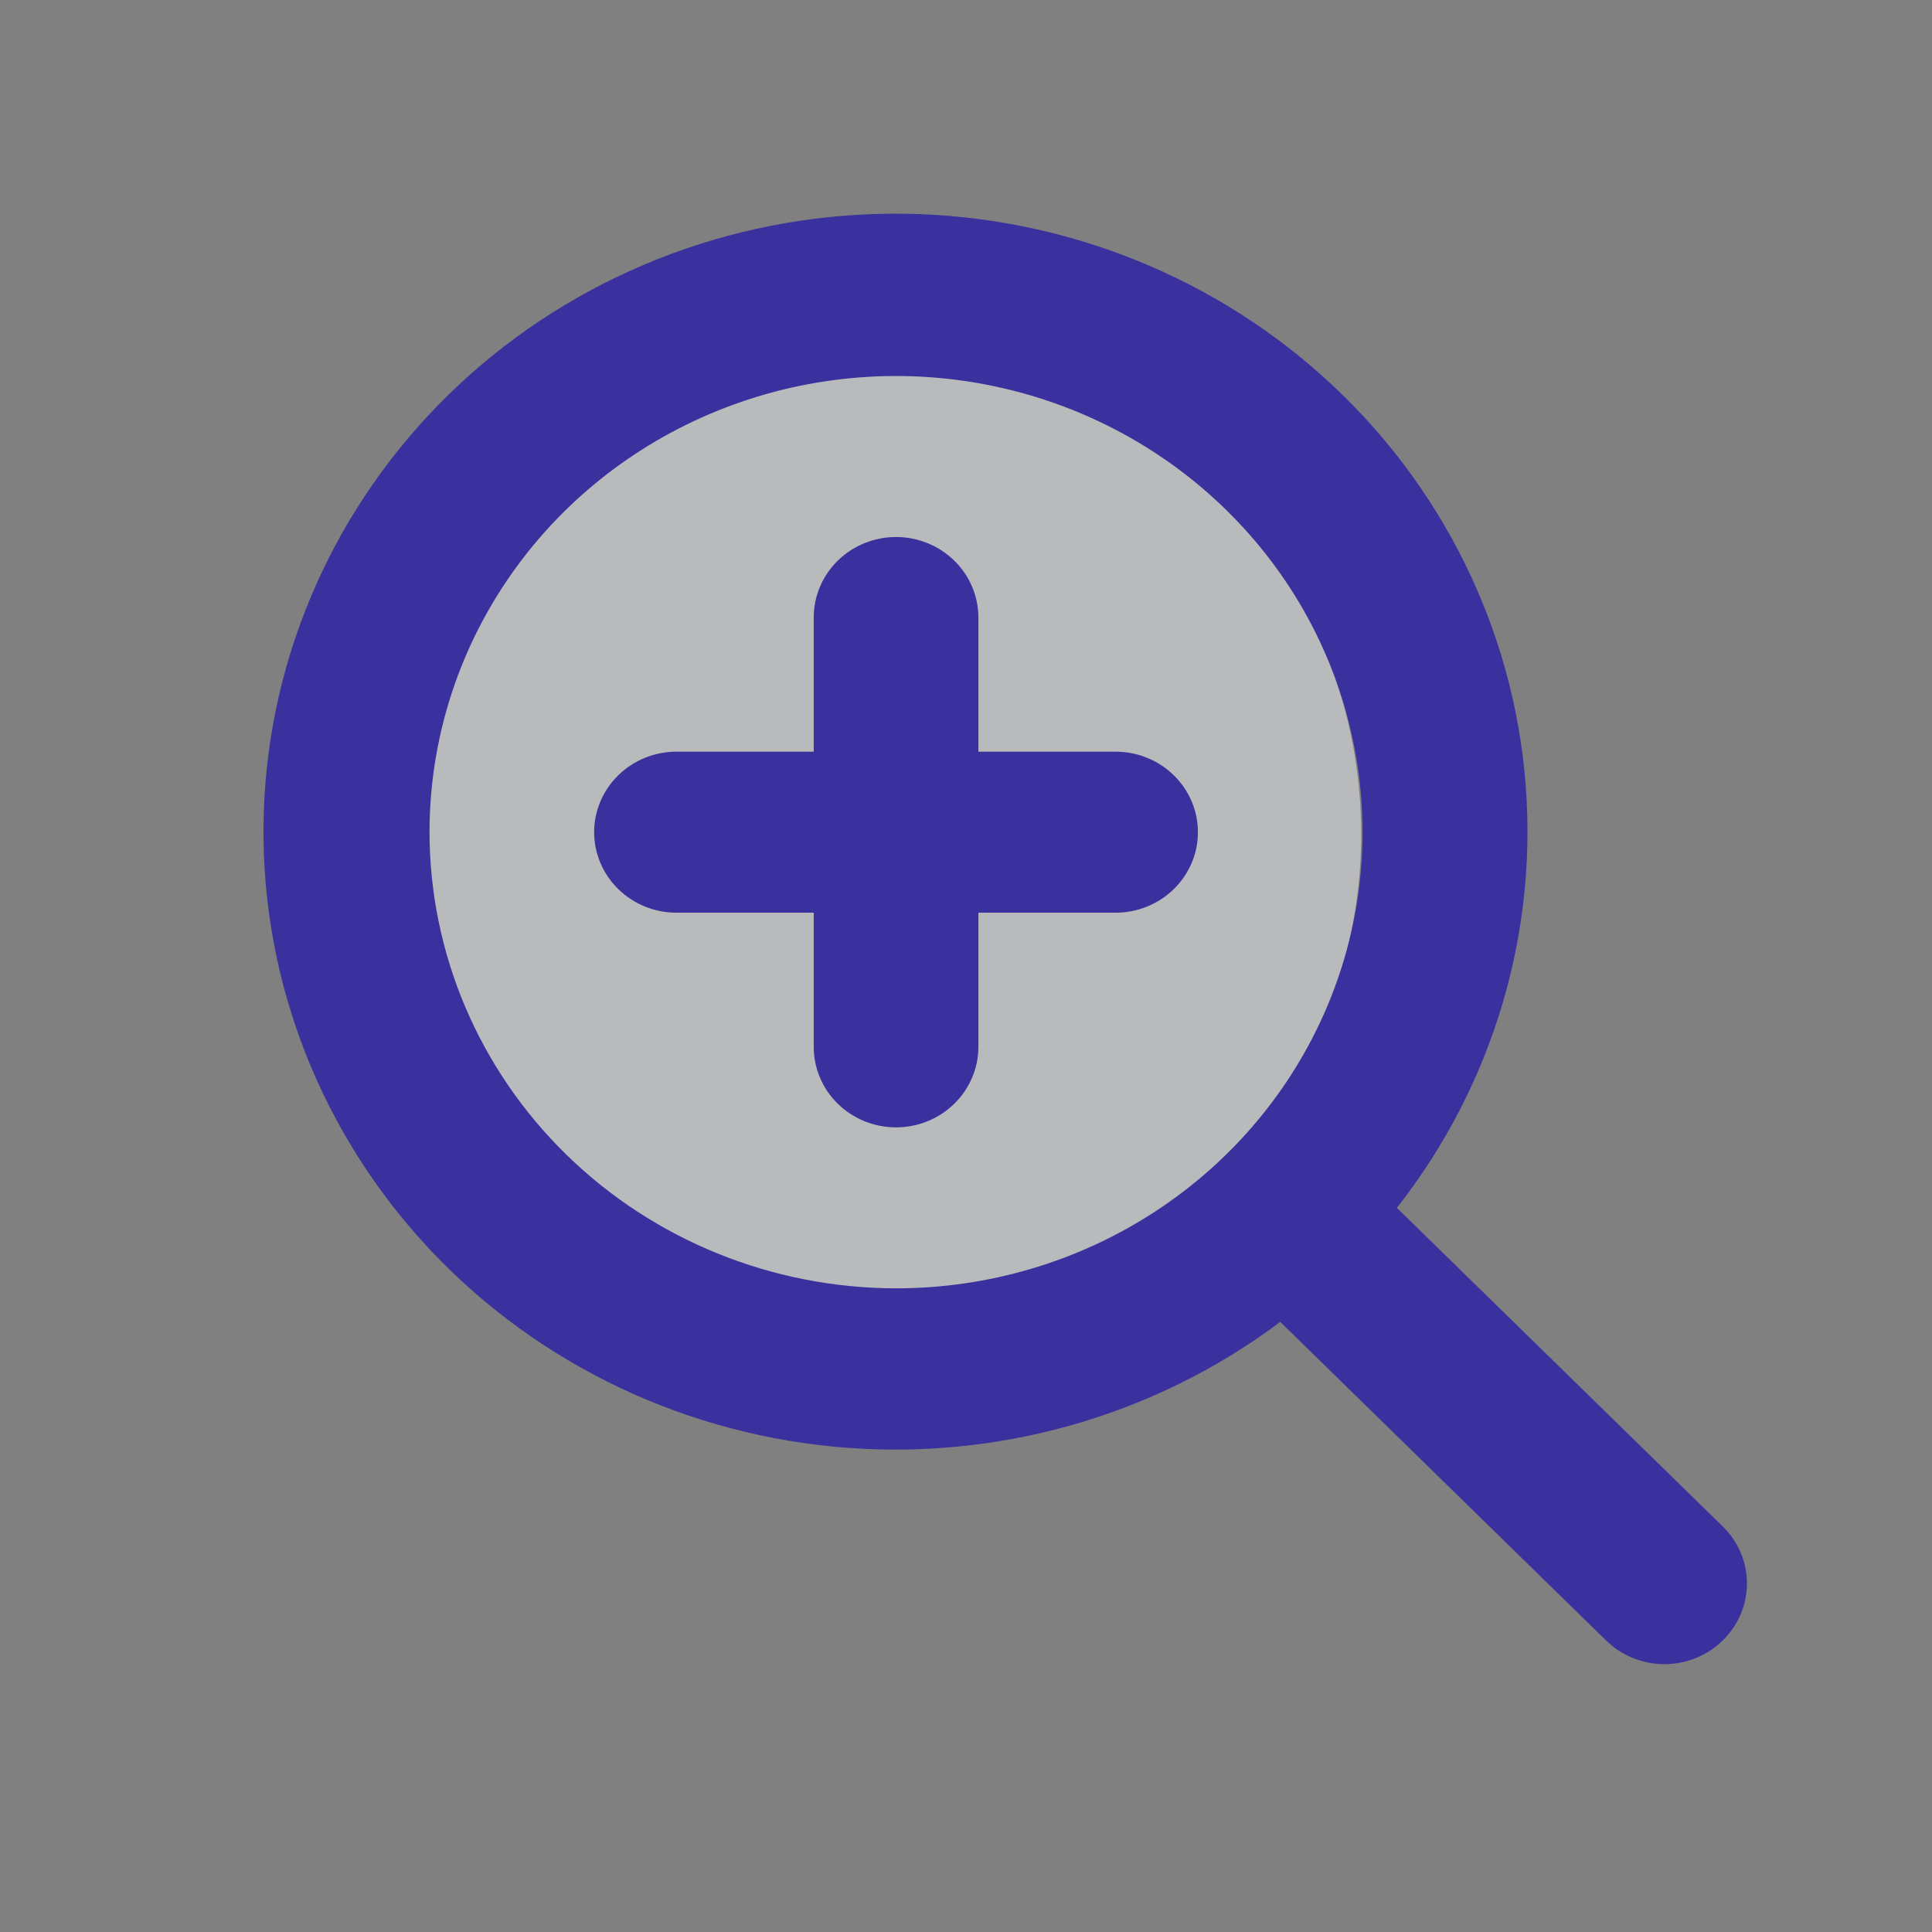 <svg width="44" height="44" viewBox="0 0 44 44" fill="none" xmlns="http://www.w3.org/2000/svg">
<rect x="0" y="0" width="44" height="44" fill="#808080" stroke="none"/>
<circle opacity="0.5" cx="20" cy="19" r="11" fill="#F3F4F9"/>
<path d="M27.282 18.953C27.282 19.439 27.084 19.905 26.732 20.249C26.381 20.593 25.904 20.786 25.407 20.786H22.282V23.841C22.282 24.328 22.084 24.794 21.732 25.138C21.381 25.482 20.904 25.675 20.407 25.675C19.909 25.675 19.432 25.482 19.081 25.138C18.729 24.794 18.532 24.328 18.532 23.841V20.786H15.406C14.909 20.786 14.432 20.593 14.081 20.249C13.729 19.905 13.531 19.439 13.531 18.953C13.531 18.466 13.729 18 14.081 17.656C14.432 17.312 14.909 17.119 15.406 17.119H18.532V14.064C18.532 13.578 18.729 13.111 19.081 12.767C19.432 12.424 19.909 12.23 20.407 12.23C20.904 12.23 21.381 12.424 21.732 12.767C22.084 13.111 22.282 13.578 22.282 14.064V17.119H25.407C25.904 17.119 26.381 17.312 26.732 17.656C27.084 18 27.282 18.466 27.282 18.953ZM39.233 37.361C39.059 37.532 38.852 37.667 38.624 37.76C38.396 37.852 38.152 37.9 37.905 37.9C37.658 37.9 37.414 37.852 37.186 37.76C36.958 37.667 36.751 37.532 36.577 37.361L29.157 30.105C26.257 32.281 22.62 33.296 18.983 32.946C15.346 32.596 11.982 30.906 9.572 28.22C7.162 25.533 5.888 22.051 6.008 18.48C6.127 14.908 7.632 11.515 10.216 8.988C12.8 6.462 16.27 4.991 19.923 4.874C23.576 4.757 27.137 6.003 29.884 8.359C32.632 10.715 34.36 14.005 34.718 17.561C35.076 21.117 34.038 24.673 31.813 27.508L39.241 34.77C39.591 35.114 39.787 35.581 39.785 36.067C39.784 36.553 39.585 37.018 39.233 37.361ZM20.407 29.341C22.508 29.341 24.562 28.732 26.309 27.591C28.057 26.449 29.419 24.827 30.223 22.928C31.027 21.03 31.237 18.941 30.827 16.926C30.417 14.911 29.405 13.059 27.919 11.607C26.434 10.154 24.54 9.164 22.479 8.763C20.418 8.362 18.282 8.568 16.34 9.355C14.399 10.141 12.74 11.472 11.572 13.181C10.405 14.889 9.782 16.898 9.782 18.953C9.785 21.707 10.905 24.348 12.897 26.295C14.889 28.243 17.59 29.338 20.407 29.341Z" fill="#3A319E"/>
</svg>
